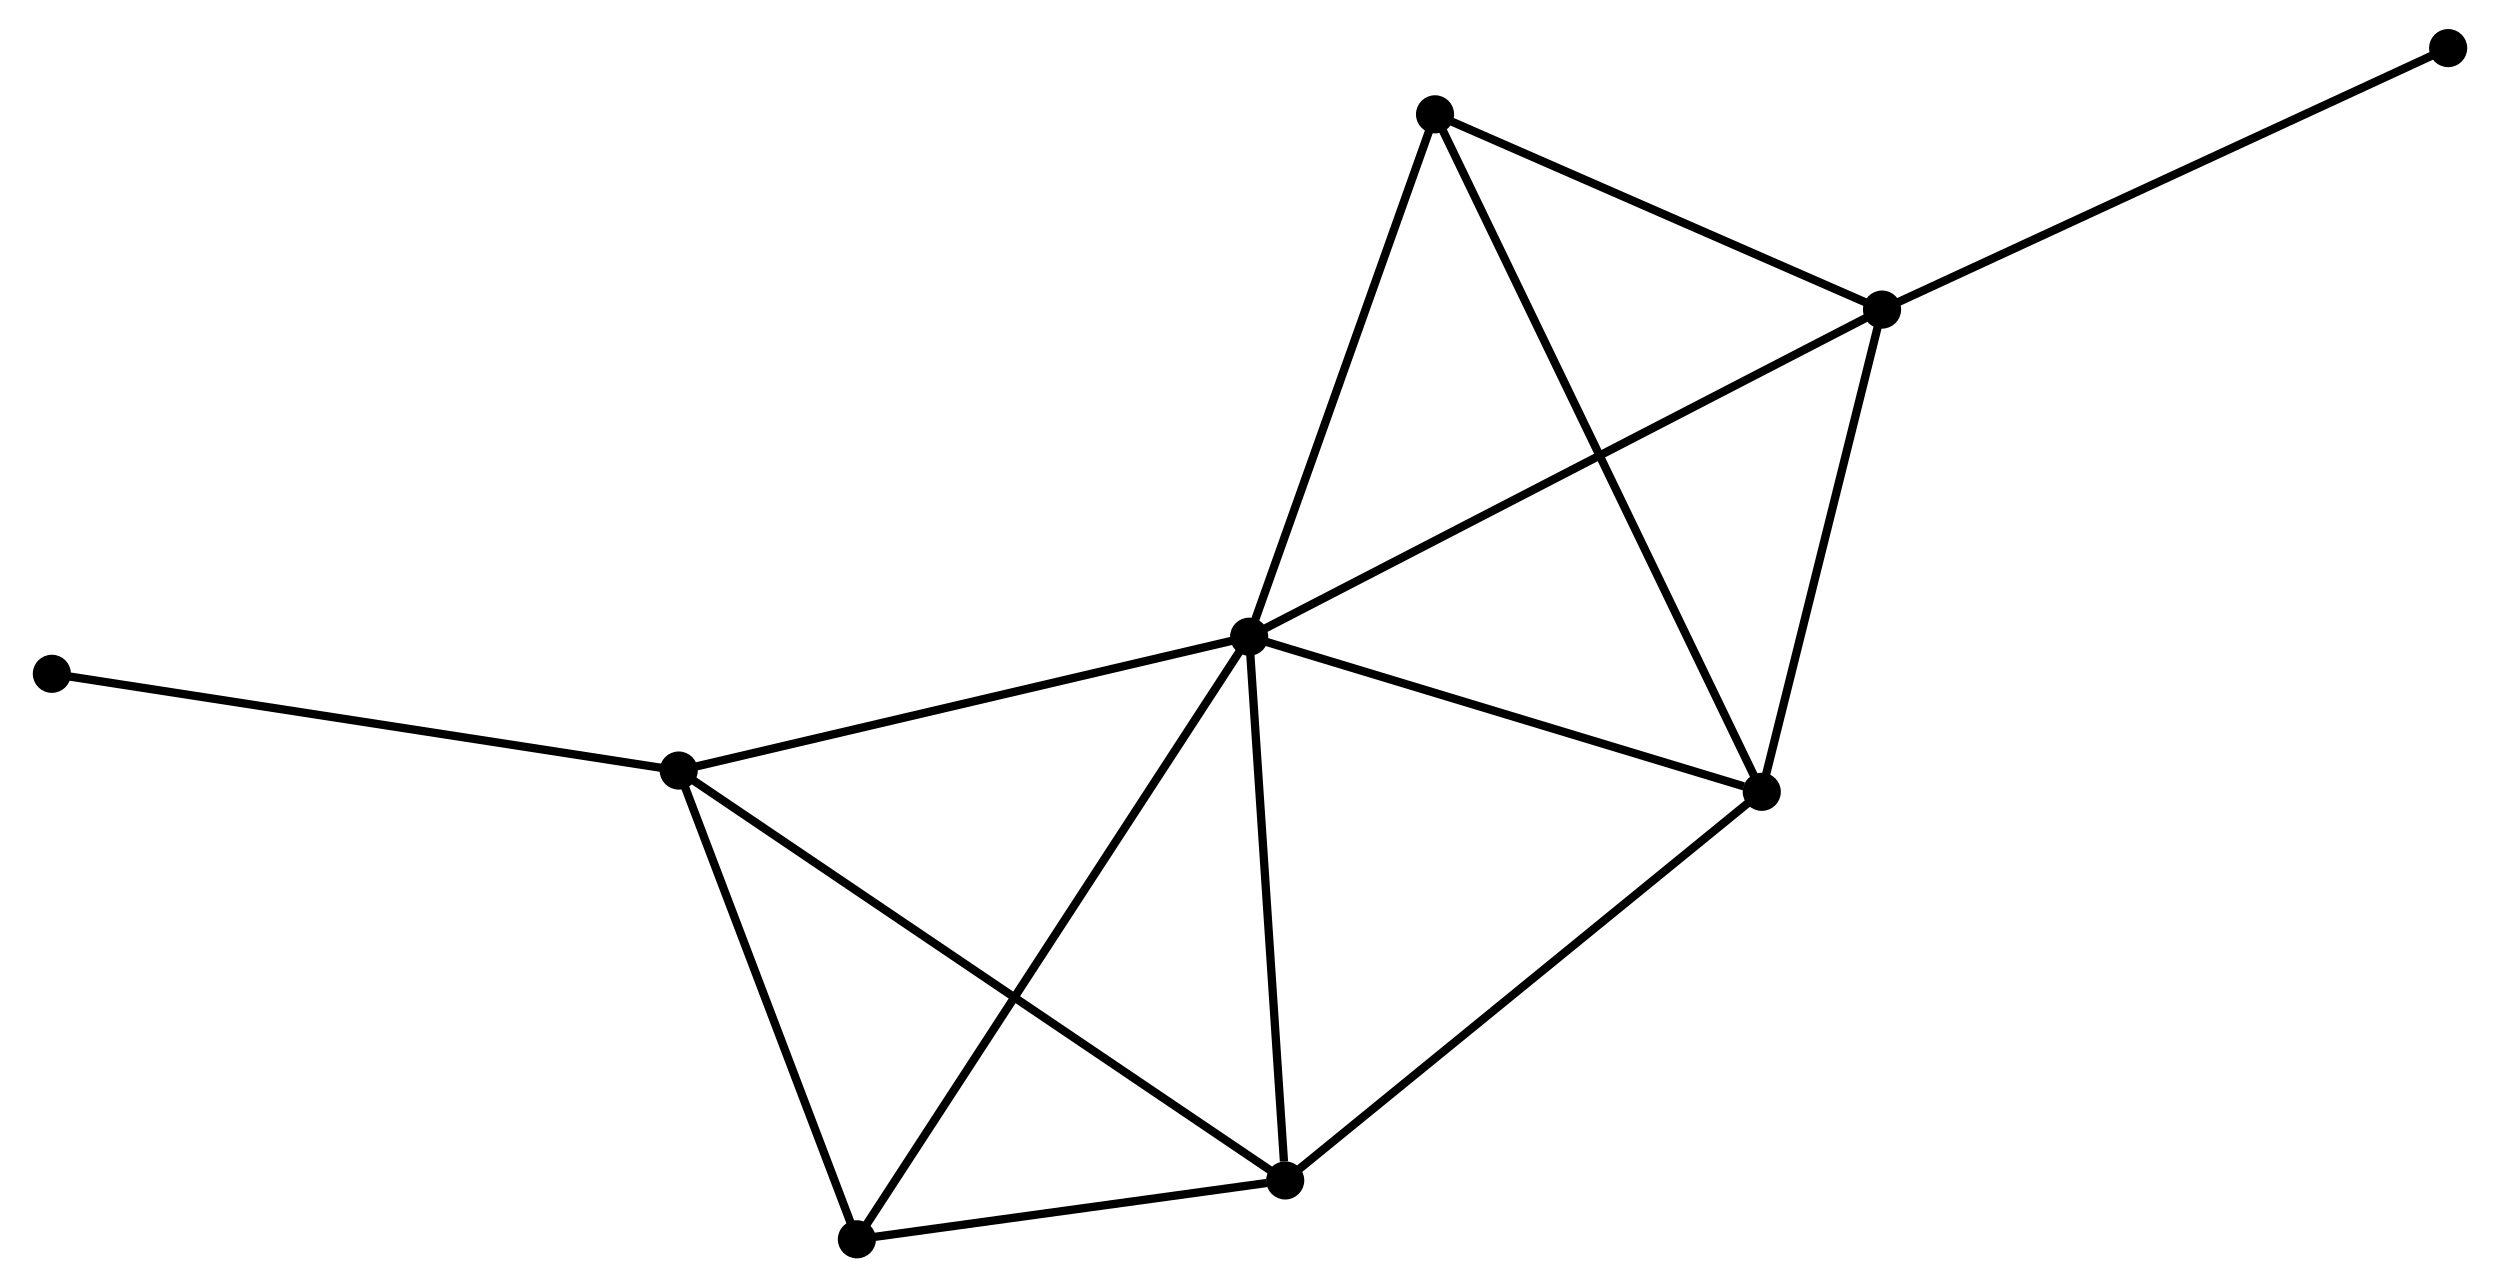 <?xml version="1.0" encoding="UTF-8" standalone="no"?>
<!DOCTYPE svg PUBLIC "-//W3C//DTD SVG 1.1//EN"
 "http://www.w3.org/Graphics/SVG/1.1/DTD/svg11.dtd">
<!-- Generated by graphviz version 2.36.0 (20140111.2315)
 -->
<!-- Title: %3 Pages: 1 -->
<svg width="301pt" height="155pt"
 viewBox="0.00 0.00 300.50 155.21" xmlns="http://www.w3.org/2000/svg" xmlns:xlink="http://www.w3.org/1999/xlink">
<g id="graph0" class="graph" transform="scale(1 1) rotate(0) translate(4 151.214)">
<title>%3</title>
<!-- 0 -->
<g id="node1" class="node"><title>0</title>
<ellipse fill="black" stroke="black" cx="146.147" cy="-74.451" rx="1.8" ry="1.8"/>
</g>
<!-- 1 -->
<g id="node2" class="node"><title>1</title>
<ellipse fill="black" stroke="black" cx="222.449" cy="-113.89" rx="1.8" ry="1.8"/>
</g>
<!-- 0&#45;&#45;1 -->
<g id="edge1" class="edge"><title>0&#45;&#45;1</title>
<path fill="none" stroke="black" d="M148.033,-75.426C158.589,-80.882 210.245,-107.582 220.629,-112.949"/>
</g>
<!-- 2 -->
<g id="node3" class="node"><title>2</title>
<ellipse fill="black" stroke="black" cx="150.495" cy="-8.897" rx="1.8" ry="1.8"/>
</g>
<!-- 0&#45;&#45;2 -->
<g id="edge2" class="edge"><title>0&#45;&#45;2</title>
<path fill="none" stroke="black" d="M146.272,-72.559C146.896,-63.155 149.661,-21.467 150.343,-11.192"/>
</g>
<!-- 3 -->
<g id="node4" class="node"><title>3</title>
<ellipse fill="black" stroke="black" cx="77.375" cy="-58.314" rx="1.8" ry="1.8"/>
</g>
<!-- 0&#45;&#45;3 -->
<g id="edge3" class="edge"><title>0&#45;&#45;3</title>
<path fill="none" stroke="black" d="M144.163,-73.985C134.12,-71.629 88.989,-61.039 79.237,-58.751"/>
</g>
<!-- 4 -->
<g id="node5" class="node"><title>4</title>
<ellipse fill="black" stroke="black" cx="207.95" cy="-55.751" rx="1.8" ry="1.8"/>
</g>
<!-- 0&#45;&#45;4 -->
<g id="edge4" class="edge"><title>0&#45;&#45;4</title>
<path fill="none" stroke="black" d="M147.93,-73.911C156.796,-71.228 196.1,-59.337 205.787,-56.406"/>
</g>
<!-- 5 -->
<g id="node6" class="node"><title>5</title>
<ellipse fill="black" stroke="black" cx="168.559" cy="-137.431" rx="1.8" ry="1.8"/>
</g>
<!-- 0&#45;&#45;5 -->
<g id="edge5" class="edge"><title>0&#45;&#45;5</title>
<path fill="none" stroke="black" d="M146.793,-76.268C150.066,-85.464 164.774,-126.795 167.952,-135.726"/>
</g>
<!-- 6 -->
<g id="node7" class="node"><title>6</title>
<ellipse fill="black" stroke="black" cx="98.855" cy="-1.8" rx="1.8" ry="1.8"/>
</g>
<!-- 0&#45;&#45;6 -->
<g id="edge6" class="edge"><title>0&#45;&#45;6</title>
<path fill="none" stroke="black" d="M145.159,-72.933C139.004,-63.478 105.976,-12.739 99.838,-3.309"/>
</g>
<!-- 1&#45;&#45;4 -->
<g id="edge7" class="edge"><title>1&#45;&#45;4</title>
<path fill="none" stroke="black" d="M221.967,-111.956C219.766,-103.129 210.685,-66.717 208.449,-57.752"/>
</g>
<!-- 1&#45;&#45;5 -->
<g id="edge8" class="edge"><title>1&#45;&#45;5</title>
<path fill="none" stroke="black" d="M220.656,-114.673C212.474,-118.247 178.724,-132.991 170.414,-136.621"/>
</g>
<!-- 7 -->
<g id="node8" class="node"><title>7</title>
<ellipse fill="black" stroke="black" cx="290.704" cy="-145.414" rx="1.8" ry="1.8"/>
</g>
<!-- 1&#45;&#45;7 -->
<g id="edge9" class="edge"><title>1&#45;&#45;7</title>
<path fill="none" stroke="black" d="M224.136,-114.669C233.498,-118.993 278.987,-140.002 288.825,-144.546"/>
</g>
<!-- 2&#45;&#45;3 -->
<g id="edge10" class="edge"><title>2&#45;&#45;3</title>
<path fill="none" stroke="black" d="M148.968,-9.929C139.452,-16.36 88.385,-50.873 78.894,-57.288"/>
</g>
<!-- 2&#45;&#45;4 -->
<g id="edge11" class="edge"><title>2&#45;&#45;4</title>
<path fill="none" stroke="black" d="M151.915,-10.055C159.795,-16.481 198.087,-47.708 206.369,-54.462"/>
</g>
<!-- 2&#45;&#45;6 -->
<g id="edge12" class="edge"><title>2&#45;&#45;6</title>
<path fill="none" stroke="black" d="M148.276,-8.592C139.782,-7.425 109.389,-3.248 101.008,-2.096"/>
</g>
<!-- 3&#45;&#45;6 -->
<g id="edge13" class="edge"><title>3&#45;&#45;6</title>
<path fill="none" stroke="black" d="M78.09,-56.434C81.351,-47.854 94.804,-12.46 98.116,-3.745"/>
</g>
<!-- 8 -->
<g id="node9" class="node"><title>8</title>
<ellipse fill="black" stroke="black" cx="1.8" cy="-69.978" rx="1.8" ry="1.8"/>
</g>
<!-- 3&#45;&#45;8 -->
<g id="edge14" class="edge"><title>3&#45;&#45;8</title>
<path fill="none" stroke="black" d="M75.507,-58.603C65.051,-60.216 13.887,-68.113 3.603,-69.7"/>
</g>
<!-- 4&#45;&#45;5 -->
<g id="edge15" class="edge"><title>4&#45;&#45;5</title>
<path fill="none" stroke="black" d="M207.128,-57.457C202.001,-68.087 174.491,-125.132 169.377,-135.734"/>
</g>
</g>
</svg>
